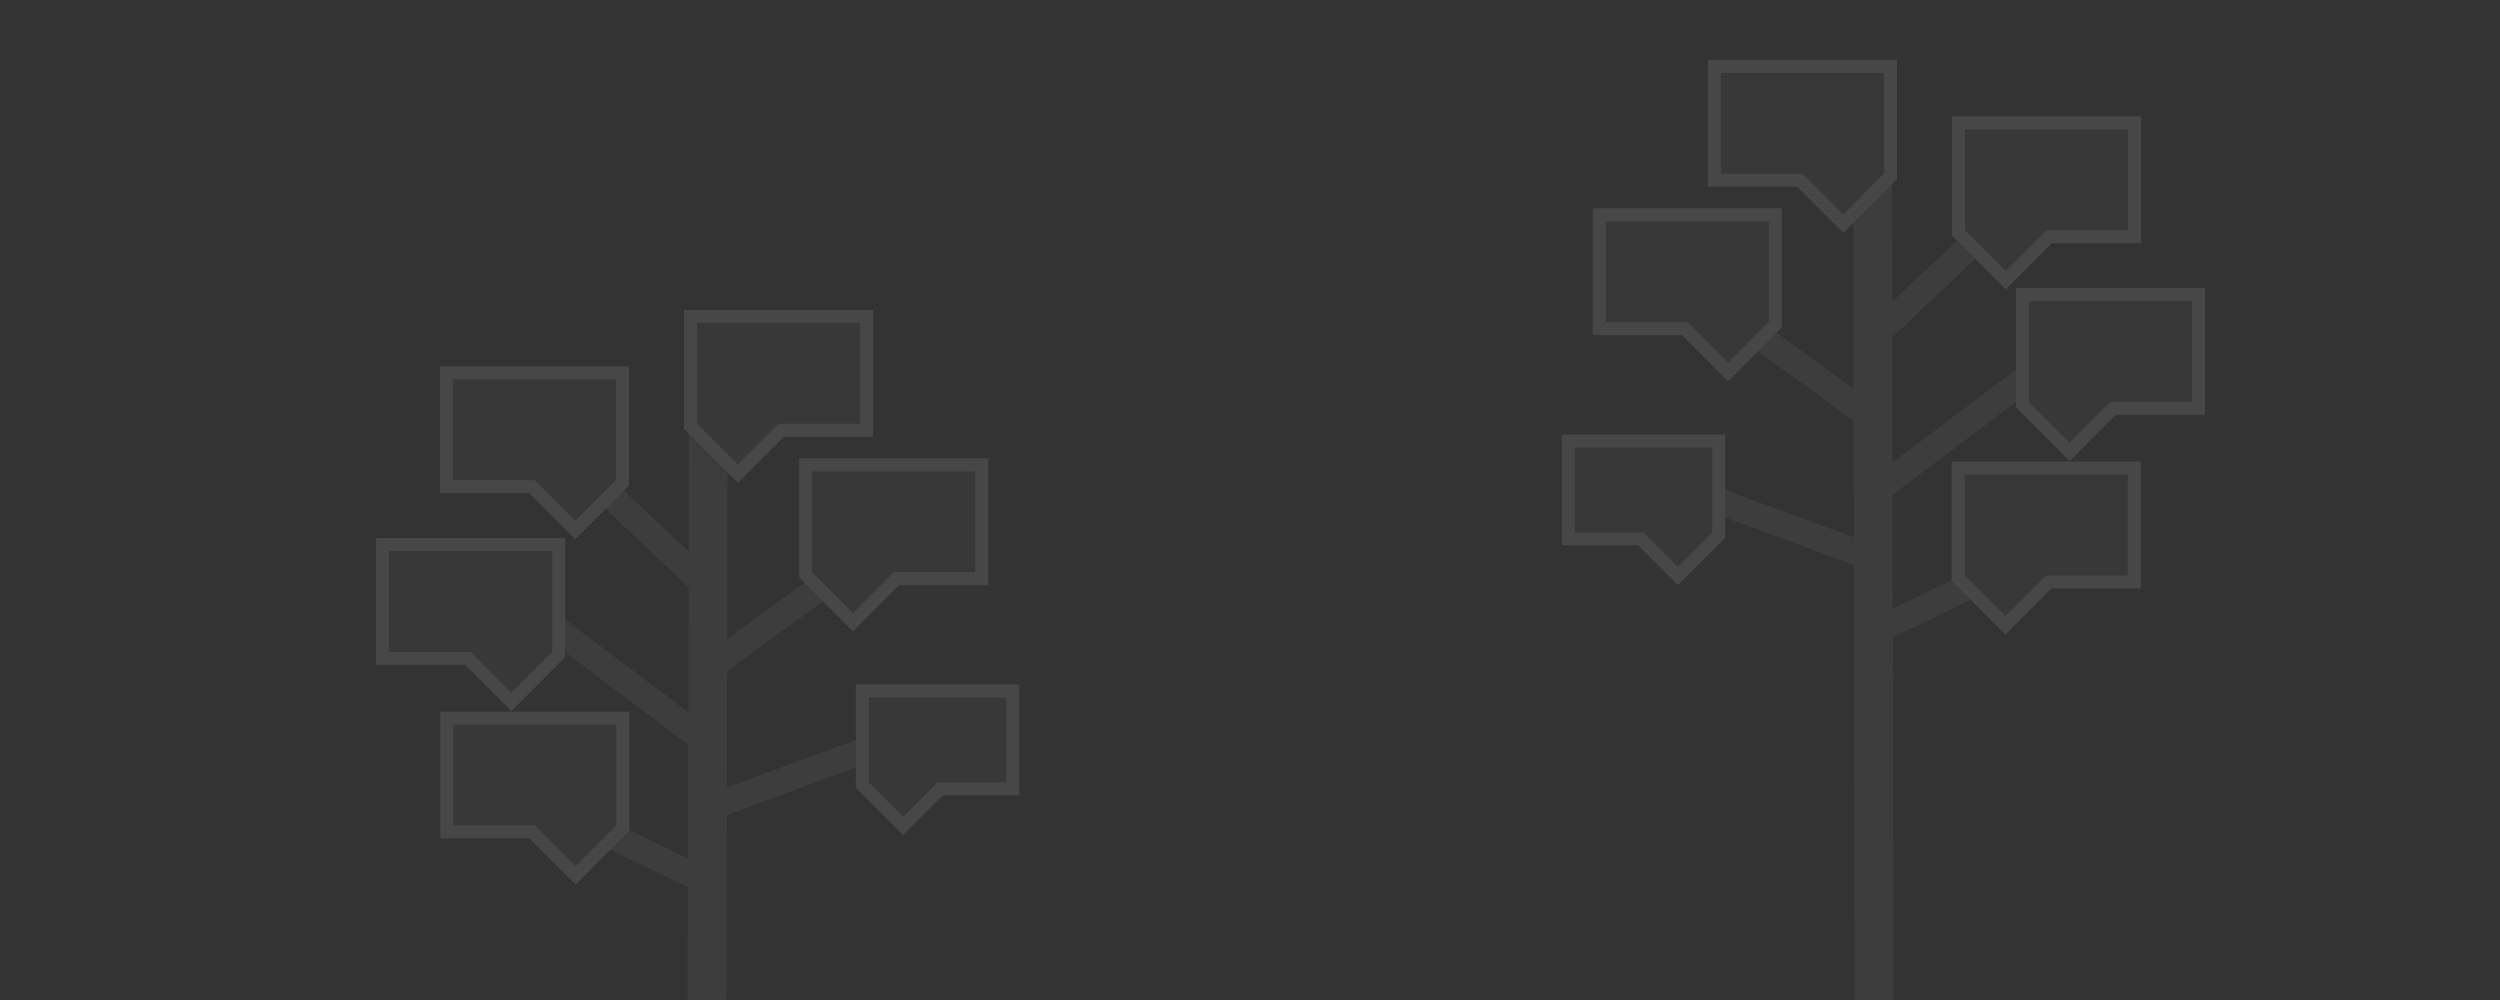 <?xml version="1.0" encoding="UTF-8" standalone="no"?>
<!-- Created with Inkscape (http://www.inkscape.org/) -->

<svg
   xmlns:dc="http://purl.org/dc/elements/1.1/"
   xmlns:cc="http://creativecommons.org/ns#"
   xmlns:rdf="http://www.w3.org/1999/02/22-rdf-syntax-ns#"
   xmlns:svg="http://www.w3.org/2000/svg"
   xmlns="http://www.w3.org/2000/svg"
   version="1.1"
   width="240"
   height="96"
   id="svg5514">
  <rect width="100%" height="100%" fill="#333333" stroke="none"/>
  <defs
     id="defs5516" />
  <g
     transform="translate(0,-956.362)"
     id="layer1">
    <g
       transform="matrix(1.245,0,0,1.245,33.033,-254.68)"
       id="g7225"
       style="opacity:0.1">
      <g
         transform="translate(-4.756,4.502)"
         id="g7312">
        <g
           transform="matrix(0.089,0,0,0.089,-163.557,1072.716)"
           id="g8020"
           style="fill:#3c6136;fill-opacity:1;stroke:#969696;stroke-opacity:1">
          <path
             d="m 2205.602,-295.062 1.17,-552.42"
             id="path7614"
             style="color:#000000;fill:#3c6136;fill-opacity:1;fill-rule:nonzero;stroke:#969696;stroke-width:33.673;stroke-miterlimit:4;stroke-opacity:1;stroke-dasharray:none;marker:none;visibility:visible;display:inline;overflow:visible;enable-background:accumulate" />
          <path
             d="m 2055.418,-482.358 147.844,71.388"
             id="path7672"
             style="color:#000000;fill:#3c6136;fill-opacity:1;fill-rule:nonzero;stroke:#969696;stroke-width:22.449;stroke-linecap:butt;stroke-linejoin:miter;stroke-miterlimit:4;stroke-opacity:1;stroke-dasharray:none;stroke-dashoffset:0;marker:none;visibility:visible;display:inline;overflow:visible;enable-background:accumulate" />
          <path
             d="m 2367.188,-711.434 -161.586,117.552"
             id="path5906"
             style="color:#000000;fill:#3c6136;fill-opacity:1;fill-rule:nonzero;stroke:#969696;stroke-width:22.449;stroke-linecap:butt;stroke-linejoin:miter;stroke-miterlimit:4;stroke-opacity:1;stroke-dasharray:none;stroke-dashoffset:0;marker:none;visibility:visible;display:inline;overflow:visible;enable-background:accumulate" />
          <path
             d="m 2069.257,-794.292 137.514,129.557"
             id="path5906-9"
             style="color:#000000;fill:#3c6136;fill-opacity:1;fill-rule:nonzero;stroke:#969696;stroke-width:22.449;stroke-linecap:butt;stroke-linejoin:miter;stroke-miterlimit:4;stroke-opacity:1;stroke-dasharray:none;stroke-dashoffset:0;marker:none;visibility:visible;display:inline;overflow:visible;enable-background:accumulate" />
        </g>
        <g
           transform="matrix(0.089,0,0,0.089,-163.557,1072.716)"
           id="g6902"
           style="fill:#3c6136;fill-opacity:1">
          <path
             d="m 2126.778,-845.434 -141.358,0 0,87.366 70.679,0 35.34,35.374 35.34,-35.374 z"
             id="rect5932-4-2"
             style="color:#000000;fill:#3c6136;fill-opacity:1;fill-rule:nonzero;stroke:#ffffff;stroke-width:22.449;stroke-opacity:1;marker:none;visibility:visible;display:inline;overflow:visible;enable-background:accumulate" />
          <path
             d="m 2126.778,-845.434 -141.358,0 0,87.366 70.679,0 35.34,35.374 35.34,-35.374 z"
             id="rect5932-4"
             style="color:#000000;fill:#686868;fill-opacity:1;fill-rule:nonzero;stroke:none;stroke-width:22.449;marker:none;visibility:visible;display:inline;overflow:visible;enable-background:accumulate" />
        </g>
        <path
           d="m 18.427,1014.719 14.542,10.934"
           id="path5906-9-2"
           style="color:#000000;fill:#3c6136;fill-opacity:1;fill-rule:nonzero;stroke:#969696;stroke-width:2;stroke-linecap:butt;stroke-linejoin:miter;stroke-miterlimit:4;stroke-opacity:1;stroke-dasharray:none;stroke-dashoffset:0;marker:none;visibility:visible;display:inline;overflow:visible;enable-background:accumulate" />
        <path
           d="m 51.023,1023.831 -18.078,6.662"
           id="path5906-9-2-0"
           style="color:#000000;fill:#3c6136;fill-opacity:1;fill-rule:nonzero;stroke:#969696;stroke-width:2;stroke-linecap:butt;stroke-linejoin:miter;stroke-miterlimit:4;stroke-opacity:1;stroke-dasharray:none;stroke-dashoffset:0;marker:none;visibility:visible;display:inline;overflow:visible;enable-background:accumulate" />
        <g
           transform="matrix(-0.089,0,0,0.089,221.252,1068.363)"
           id="g6902-6"
           style="fill:#3c6136;fill-opacity:1">
          <path
             d="m 2126.778,-845.434 -141.358,0 0,87.366 70.679,0 35.34,35.374 35.34,-35.374 z"
             id="rect5932-4-2-8"
             style="color:#000000;fill:#3c6136;fill-opacity:1;fill-rule:nonzero;stroke:#ffffff;stroke-width:22.449;stroke-opacity:1;marker:none;visibility:visible;display:inline;overflow:visible;enable-background:accumulate" />
          <path
             d="m 2126.778,-845.434 -141.358,0 0,87.366 70.679,0 35.34,35.374 35.34,-35.374 z"
             id="rect5932-4-7"
             style="color:#000000;fill:#686868;fill-opacity:1;fill-rule:nonzero;stroke:none;stroke-width:22.449;marker:none;visibility:visible;display:inline;overflow:visible;enable-background:accumulate" />
        </g>
        <g
           transform="matrix(-0.089,0,0,0.089,230.129,1079.809)"
           id="g6902-64"
           style="fill:#3c6136;fill-opacity:1">
          <path
             d="m 2126.778,-845.434 -141.358,0 0,87.366 70.679,0 35.34,35.374 35.34,-35.374 z"
             id="rect5932-4-2-2"
             style="color:#000000;fill:#3c6136;fill-opacity:1;fill-rule:nonzero;stroke:#ffffff;stroke-width:22.449;stroke-opacity:1;marker:none;visibility:visible;display:inline;overflow:visible;enable-background:accumulate" />
          <path
             d="m 2126.778,-845.434 -141.358,0 0,87.366 70.679,0 35.34,35.374 35.34,-35.374 z"
             id="rect5932-4-4"
             style="color:#000000;fill:#686868;fill-opacity:1;fill-rule:nonzero;stroke:none;stroke-width:22.449;marker:none;visibility:visible;display:inline;overflow:visible;enable-background:accumulate" />
        </g>
        <g
           transform="matrix(0.089,0,0,0.089,-168.481,1085.956)"
           id="g6902-64-8"
           style="fill:#3c6136;fill-opacity:1">
          <path
             d="m 2126.778,-845.434 -141.358,0 0,87.366 70.679,0 35.34,35.374 35.34,-35.374 z"
             id="rect5932-4-2-2-2"
             style="color:#000000;fill:#3c6136;fill-opacity:1;fill-rule:nonzero;stroke:#ffffff;stroke-width:22.449;stroke-opacity:1;marker:none;visibility:visible;display:inline;overflow:visible;enable-background:accumulate" />
          <path
             d="m 2126.778,-845.434 -141.358,0 0,87.366 70.679,0 35.34,35.374 35.34,-35.374 z"
             id="rect5932-4-4-6"
             style="color:#000000;fill:#686868;fill-opacity:1;fill-rule:nonzero;stroke:none;stroke-width:22.449;marker:none;visibility:visible;display:inline;overflow:visible;enable-background:accumulate" />
        </g>
        <g
           transform="matrix(-0.075,0,0,0.075,204.721,1085.41)"
           id="g6902-64-8-9"
           style="fill:#3c6136;fill-opacity:1">
          <path
             d="m 2126.778,-845.434 -141.358,0 0,87.366 70.679,0 35.34,35.374 35.34,-35.374 z"
             id="rect5932-4-2-2-2-8"
             style="color:#000000;fill:#3c6136;fill-opacity:1;fill-rule:nonzero;stroke:#ffffff;stroke-width:26.54;stroke-opacity:1;marker:none;visibility:visible;display:inline;overflow:visible;enable-background:accumulate" />
          <path
             d="m 2126.778,-845.434 -141.358,0 0,87.366 70.679,0 35.34,35.374 35.34,-35.374 z"
             id="rect5932-4-4-6-6"
             style="color:#000000;fill:#686868;fill-opacity:1;fill-rule:nonzero;stroke:none;stroke-width:22.449;marker:none;visibility:visible;display:inline;overflow:visible;enable-background:accumulate" />
        </g>
        <g
           transform="matrix(0.089,0,0,0.089,-163.531,1099.337)"
           id="g6902-64-8-9-1"
           style="fill:#3c6136;fill-opacity:1">
          <path
             d="m 2126.778,-845.434 -141.358,0 0,87.366 70.679,0 35.34,35.374 35.34,-35.374 z"
             id="rect5932-4-2-2-2-8-7"
             style="color:#000000;fill:#3c6136;fill-opacity:1;fill-rule:nonzero;stroke:#ffffff;stroke-width:22.449;stroke-opacity:1;marker:none;visibility:visible;display:inline;overflow:visible;enable-background:accumulate" />
          <path
             d="m 2126.778,-845.434 -141.358,0 0,87.366 70.679,0 35.34,35.374 35.34,-35.374 z"
             id="rect5932-4-4-6-6-2"
             style="color:#000000;fill:#686868;fill-opacity:1;fill-rule:nonzero;stroke:none;stroke-width:22.449;marker:none;visibility:visible;display:inline;overflow:visible;enable-background:accumulate" />
        </g>
      </g>
    </g>
    <g
       transform="matrix(-1.245,0,0,1.245,214.745,-278.68)"
       id="g7225-7"
       style="opacity:0.1">
      <g
         transform="translate(-4.756,4.502)"
         id="g7312-4">
        <g
           transform="matrix(0.089,0,0,0.089,-163.557,1072.716)"
           id="g8020-7"
           style="fill:#3c6136;fill-opacity:1;stroke:#969696;stroke-opacity:1">
          <path
             d="m 2205.602,-88.801 1.17,-758.681"
             id="path7614-3"
             style="color:#000000;fill:#3c6136;fill-opacity:1;fill-rule:nonzero;stroke:#969696;stroke-width:33.673;stroke-miterlimit:4;stroke-opacity:1;stroke-dasharray:none;marker:none;visibility:visible;display:inline;overflow:visible;enable-background:accumulate" />
          <path
             d="m 2055.418,-482.358 147.844,71.388"
             id="path7672-6"
             style="color:#000000;fill:#3c6136;fill-opacity:1;fill-rule:nonzero;stroke:#969696;stroke-width:22.449;stroke-linecap:butt;stroke-linejoin:miter;stroke-miterlimit:4;stroke-opacity:1;stroke-dasharray:none;stroke-dashoffset:0;marker:none;visibility:visible;display:inline;overflow:visible;enable-background:accumulate" />
          <path
             d="m 2367.188,-711.434 -161.586,117.552"
             id="path5906-3"
             style="color:#000000;fill:#3c6136;fill-opacity:1;fill-rule:nonzero;stroke:#969696;stroke-width:22.449;stroke-linecap:butt;stroke-linejoin:miter;stroke-miterlimit:4;stroke-opacity:1;stroke-dasharray:none;stroke-dashoffset:0;marker:none;visibility:visible;display:inline;overflow:visible;enable-background:accumulate" />
          <path
             d="m 2069.257,-794.292 137.514,129.557"
             id="path5906-9-4"
             style="color:#000000;fill:#3c6136;fill-opacity:1;fill-rule:nonzero;stroke:#969696;stroke-width:22.449;stroke-linecap:butt;stroke-linejoin:miter;stroke-miterlimit:4;stroke-opacity:1;stroke-dasharray:none;stroke-dashoffset:0;marker:none;visibility:visible;display:inline;overflow:visible;enable-background:accumulate" />
        </g>
        <g
           transform="matrix(0.089,0,0,0.089,-163.557,1072.716)"
           id="g6902-0"
           style="fill:#3c6136;fill-opacity:1">
          <path
             d="m 2126.778,-845.434 -141.358,0 0,87.366 70.679,0 35.34,35.374 35.34,-35.374 z"
             id="rect5932-4-2-9"
             style="color:#000000;fill:#3c6136;fill-opacity:1;fill-rule:nonzero;stroke:#ffffff;stroke-width:22.449;stroke-opacity:1;marker:none;visibility:visible;display:inline;overflow:visible;enable-background:accumulate" />
          <path
             d="m 2126.778,-845.434 -141.358,0 0,87.366 70.679,0 35.34,35.374 35.34,-35.374 z"
             id="rect5932-4-3"
             style="color:#000000;fill:#686868;fill-opacity:1;fill-rule:nonzero;stroke:none;stroke-width:22.449;marker:none;visibility:visible;display:inline;overflow:visible;enable-background:accumulate" />
        </g>
        <path
           d="m 18.427,1014.719 14.542,10.934"
           id="path5906-9-2-9"
           style="color:#000000;fill:#3c6136;fill-opacity:1;fill-rule:nonzero;stroke:#969696;stroke-width:2;stroke-linecap:butt;stroke-linejoin:miter;stroke-miterlimit:4;stroke-opacity:1;stroke-dasharray:none;stroke-dashoffset:0;marker:none;visibility:visible;display:inline;overflow:visible;enable-background:accumulate" />
        <path
           d="m 51.023,1023.831 -18.078,6.662"
           id="path5906-9-2-0-7"
           style="color:#000000;fill:#3c6136;fill-opacity:1;fill-rule:nonzero;stroke:#969696;stroke-width:2;stroke-linecap:butt;stroke-linejoin:miter;stroke-miterlimit:4;stroke-opacity:1;stroke-dasharray:none;stroke-dashoffset:0;marker:none;visibility:visible;display:inline;overflow:visible;enable-background:accumulate" />
        <g
           transform="matrix(-0.089,0,0,0.089,221.252,1068.363)"
           id="g6902-6-6"
           style="fill:#3c6136;fill-opacity:1">
          <path
             d="m 2126.778,-845.434 -141.358,0 0,87.366 70.679,0 35.34,35.374 35.34,-35.374 z"
             id="rect5932-4-2-8-8"
             style="color:#000000;fill:#3c6136;fill-opacity:1;fill-rule:nonzero;stroke:#ffffff;stroke-width:22.449;stroke-opacity:1;marker:none;visibility:visible;display:inline;overflow:visible;enable-background:accumulate" />
          <path
             d="m 2126.778,-845.434 -141.358,0 0,87.366 70.679,0 35.34,35.374 35.34,-35.374 z"
             id="rect5932-4-7-9"
             style="color:#000000;fill:#686868;fill-opacity:1;fill-rule:nonzero;stroke:none;stroke-width:22.449;marker:none;visibility:visible;display:inline;overflow:visible;enable-background:accumulate" />
        </g>
        <g
           transform="matrix(-0.089,0,0,0.089,230.129,1079.809)"
           id="g6902-64-6"
           style="fill:#3c6136;fill-opacity:1">
          <path
             d="m 2126.778,-845.434 -141.358,0 0,87.366 70.679,0 35.34,35.374 35.34,-35.374 z"
             id="rect5932-4-2-2-7"
             style="color:#000000;fill:#3c6136;fill-opacity:1;fill-rule:nonzero;stroke:#ffffff;stroke-width:22.449;stroke-opacity:1;marker:none;visibility:visible;display:inline;overflow:visible;enable-background:accumulate" />
          <path
             d="m 2126.778,-845.434 -141.358,0 0,87.366 70.679,0 35.34,35.374 35.34,-35.374 z"
             id="rect5932-4-4-8"
             style="color:#000000;fill:#686868;fill-opacity:1;fill-rule:nonzero;stroke:none;stroke-width:22.449;marker:none;visibility:visible;display:inline;overflow:visible;enable-background:accumulate" />
        </g>
        <g
           transform="matrix(0.089,0,0,0.089,-168.481,1085.956)"
           id="g6902-64-8-98"
           style="fill:#3c6136;fill-opacity:1">
          <path
             d="m 2126.778,-845.434 -141.358,0 0,87.366 70.679,0 35.34,35.374 35.34,-35.374 z"
             id="rect5932-4-2-2-2-4"
             style="color:#000000;fill:#3c6136;fill-opacity:1;fill-rule:nonzero;stroke:#ffffff;stroke-width:22.449;stroke-opacity:1;marker:none;visibility:visible;display:inline;overflow:visible;enable-background:accumulate" />
          <path
             d="m 2126.778,-845.434 -141.358,0 0,87.366 70.679,0 35.34,35.374 35.34,-35.374 z"
             id="rect5932-4-4-6-8"
             style="color:#000000;fill:#686868;fill-opacity:1;fill-rule:nonzero;stroke:none;stroke-width:22.449;marker:none;visibility:visible;display:inline;overflow:visible;enable-background:accumulate" />
        </g>
        <g
           transform="matrix(-0.075,0,0,0.075,204.721,1085.41)"
           id="g6902-64-8-9-2"
           style="fill:#3c6136;fill-opacity:1">
          <path
             d="m 2126.778,-845.434 -141.358,0 0,87.366 70.679,0 35.34,35.374 35.34,-35.374 z"
             id="rect5932-4-2-2-2-8-2"
             style="color:#000000;fill:#3c6136;fill-opacity:1;fill-rule:nonzero;stroke:#ffffff;stroke-width:26.54;stroke-opacity:1;marker:none;visibility:visible;display:inline;overflow:visible;enable-background:accumulate" />
          <path
             d="m 2126.778,-845.434 -141.358,0 0,87.366 70.679,0 35.34,35.374 35.34,-35.374 z"
             id="rect5932-4-4-6-6-5"
             style="color:#000000;fill:#686868;fill-opacity:1;fill-rule:nonzero;stroke:none;stroke-width:22.449;marker:none;visibility:visible;display:inline;overflow:visible;enable-background:accumulate" />
        </g>
        <g
           transform="matrix(0.089,0,0,0.089,-163.531,1099.337)"
           id="g6902-64-8-9-1-4"
           style="fill:#3c6136;fill-opacity:1">
          <path
             d="m 2126.778,-845.434 -141.358,0 0,87.366 70.679,0 35.34,35.374 35.34,-35.374 z"
             id="rect5932-4-2-2-2-8-7-7"
             style="color:#000000;fill:#3c6136;fill-opacity:1;fill-rule:nonzero;stroke:#ffffff;stroke-width:22.449;stroke-opacity:1;marker:none;visibility:visible;display:inline;overflow:visible;enable-background:accumulate" />
          <path
             d="m 2126.778,-845.434 -141.358,0 0,87.366 70.679,0 35.34,35.374 35.34,-35.374 z"
             id="rect5932-4-4-6-6-2-3"
             style="color:#000000;fill:#686868;fill-opacity:1;fill-rule:nonzero;stroke:none;stroke-width:22.449;marker:none;visibility:visible;display:inline;overflow:visible;enable-background:accumulate" />
        </g>
      </g>
    </g>
  </g>
</svg>
